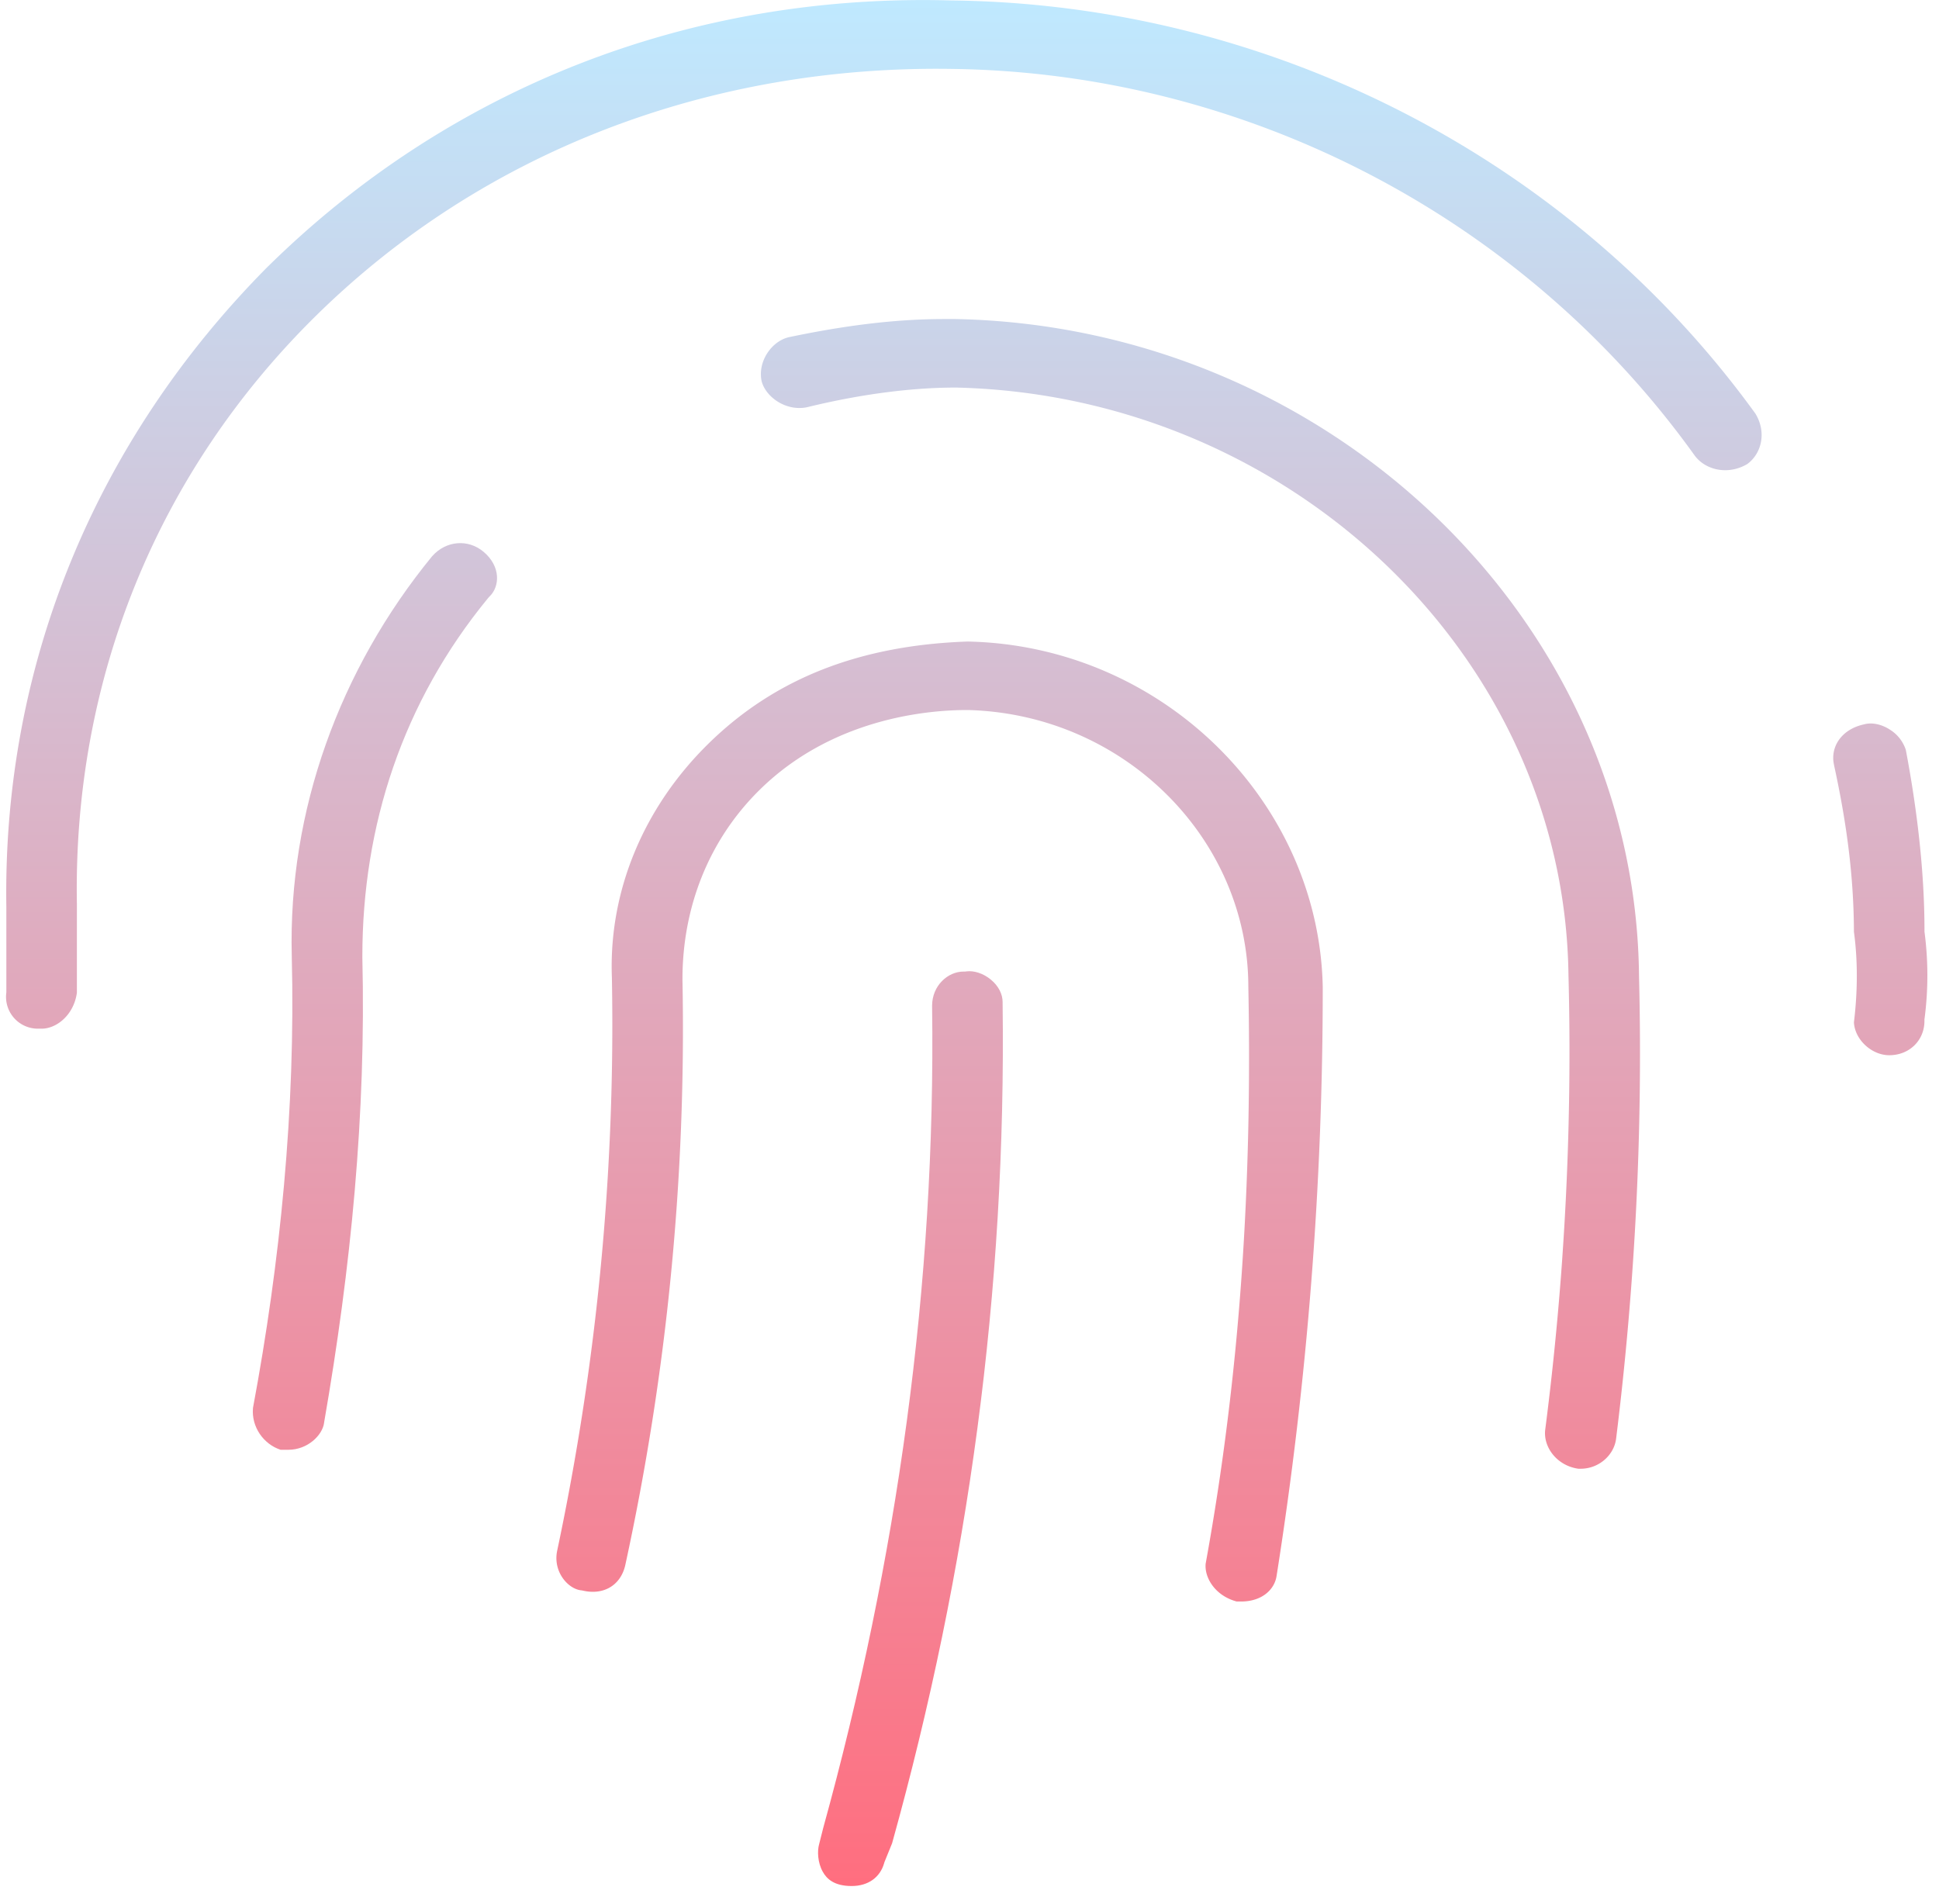 <svg width="55" height="54" fill="none" xmlns="http://www.w3.org/2000/svg"><path d="M7.618 7.541C2.725 12.46.074 18.83.18 25.721v2.422l-.004.042a.902.902 0 0 0 .895.995h.11c.423 0 .912-.386 1-1.018v-2.53C2.071 19.298 4.447 13.4 8.97 8.95c4.748-4.67 11.182-7.105 18.042-6.995 8.332.111 16.212 4.207 21.056 10.964.299.41.938.573 1.496.243.405-.299.551-.902.228-1.43C44.57 4.516 36.049.117 26.992.013h-.012c-7.454-.21-14.257 2.51-19.362 7.53z" fill="url(#paint0_linear_1264_1798)"/><path d="M22.356 9.57c-.483.125-.87.695-.752 1.245.122.457.7.86 1.29.736 1.352-.331 2.832-.557 4.216-.557H27.128c9.444.224 17.245 7.614 17.362 16.662a83.77 83.77 0 0 1-.661 12.91c-.053.494.341 1.013.942 1.097h.064c.517 0 .946-.384 1.006-.85.542-4.375.76-8.75.65-13.124v-.01C46.388 17.575 37.672 9.261 27.104 9.05h-.32c-1.459 0-2.931.204-4.427.519z" fill="url(#paint1_linear_1264_1798)"/><path d="M53.597 20.69c-.245-.154-.503-.197-.706-.147l-.01.003-.009.002c-.655.143-.961.657-.85 1.146v.006c.333 1.524.56 3.07.565 4.733.11.799.108 1.687 0 2.567.025.498.51.933 1 .933.582 0 1-.429 1-.971v-.048l.007-.047a9.454 9.454 0 0 0 0-2.393l-.006-.047v-.048c0-1.654-.21-3.425-.529-5.106a1.063 1.063 0 0 0-.462-.582z" fill="url(#paint2_linear_1264_1798)"/><path d="M27.445 18.198c-3.015.105-5.442 1.02-7.358 2.905-1.83 1.8-2.83 4.182-2.73 6.644v.016a71.949 71.949 0 0 1-1.548 16.204l-.002.01c-.132.586.288 1.088.673 1.135l.035.004.034.008c.598.13 1.061-.174 1.186-.722a71.496 71.496 0 0 0 1.623-16.61v-.014c0-2.012.725-3.933 2.194-5.377 2.191-2.155 5.08-2.26 5.887-2.26h.02c4.428.118 7.946 3.653 7.95 7.845.11 5.517-.22 10.939-1.21 16.367-.04.395.263.91.878 1.076h.13c.589 0 .955-.341 1.006-.743l.002-.012.002-.012A106.696 106.696 0 0 0 37.52 28c-.105-5.275-4.566-9.692-10.076-9.802z" fill="url(#paint3_linear_1264_1798)"/><path d="M28.108 27.79c-.224-.186-.487-.26-.687-.236l-.046.006h-.046c-.44 0-.888.395-.89.967.109 7.928-.995 15.742-3.09 23.332l-.11.436-.003.012c-.058.196-.044.527.1.785.113.206.327.408.82.408.473 0 .806-.247.921-.643l.011-.037.217-.535c2.163-7.776 3.242-15.654 3.134-23.851v-.01c0-.221-.113-.453-.331-.634z" fill="url(#paint4_linear_1264_1798)"/><path d="M12.256 15.78c-2.623 3.204-4.084 7.224-3.98 11.333.11 4.356-.33 8.703-1.1 12.825-.05.54.302 1.03.782 1.187h.224c.545 0 .96-.412 1.01-.757v-.01l.002-.01c.76-4.377 1.192-8.738 1.084-13.197v-.019c0-3.711 1.146-7.219 3.561-10.16l.026-.031.028-.028c.283-.279.318-.843-.176-1.26-.437-.368-1.062-.323-1.461.127z" fill="url(#paint5_linear_1264_1798)"/><defs><linearGradient id="paint0_linear_1264_1798" x1="27.42" x2="27.42" y2="53.5" gradientUnits="userSpaceOnUse"><stop stop-color="#bfe9ff"/><stop offset="1" stop-color="#ff6e7f"/></linearGradient><linearGradient id="paint1_linear_1264_1798" x1="27.42" x2="27.42" y2="53.5" gradientUnits="userSpaceOnUse"><stop stop-color="#bfe9ff"/><stop offset="1" stop-color="#ff6e7f"/></linearGradient><linearGradient id="paint2_linear_1264_1798" x1="27.42" x2="27.42" y2="53.5" gradientUnits="userSpaceOnUse"><stop stop-color="#bfe9ff"/><stop offset="1" stop-color="#ff6e7f"/></linearGradient><linearGradient id="paint3_linear_1264_1798" x1="27.42" x2="27.42" y2="53.5" gradientUnits="userSpaceOnUse"><stop stop-color="#bfe9ff"/><stop offset="1" stop-color="#ff6e7f"/></linearGradient><linearGradient id="paint4_linear_1264_1798" x1="27.42" x2="27.42" y2="53.5" gradientUnits="userSpaceOnUse"><stop stop-color="#bfe9ff"/><stop offset="1" stop-color="#ff6e7f"/></linearGradient><linearGradient id="paint5_linear_1264_1798" x1="27.42" x2="27.42" y2="53.5" gradientUnits="userSpaceOnUse"><stop stop-color="#bfe9ff"/><stop offset="1" stop-color="#ff6e7f"/></linearGradient></defs></svg>